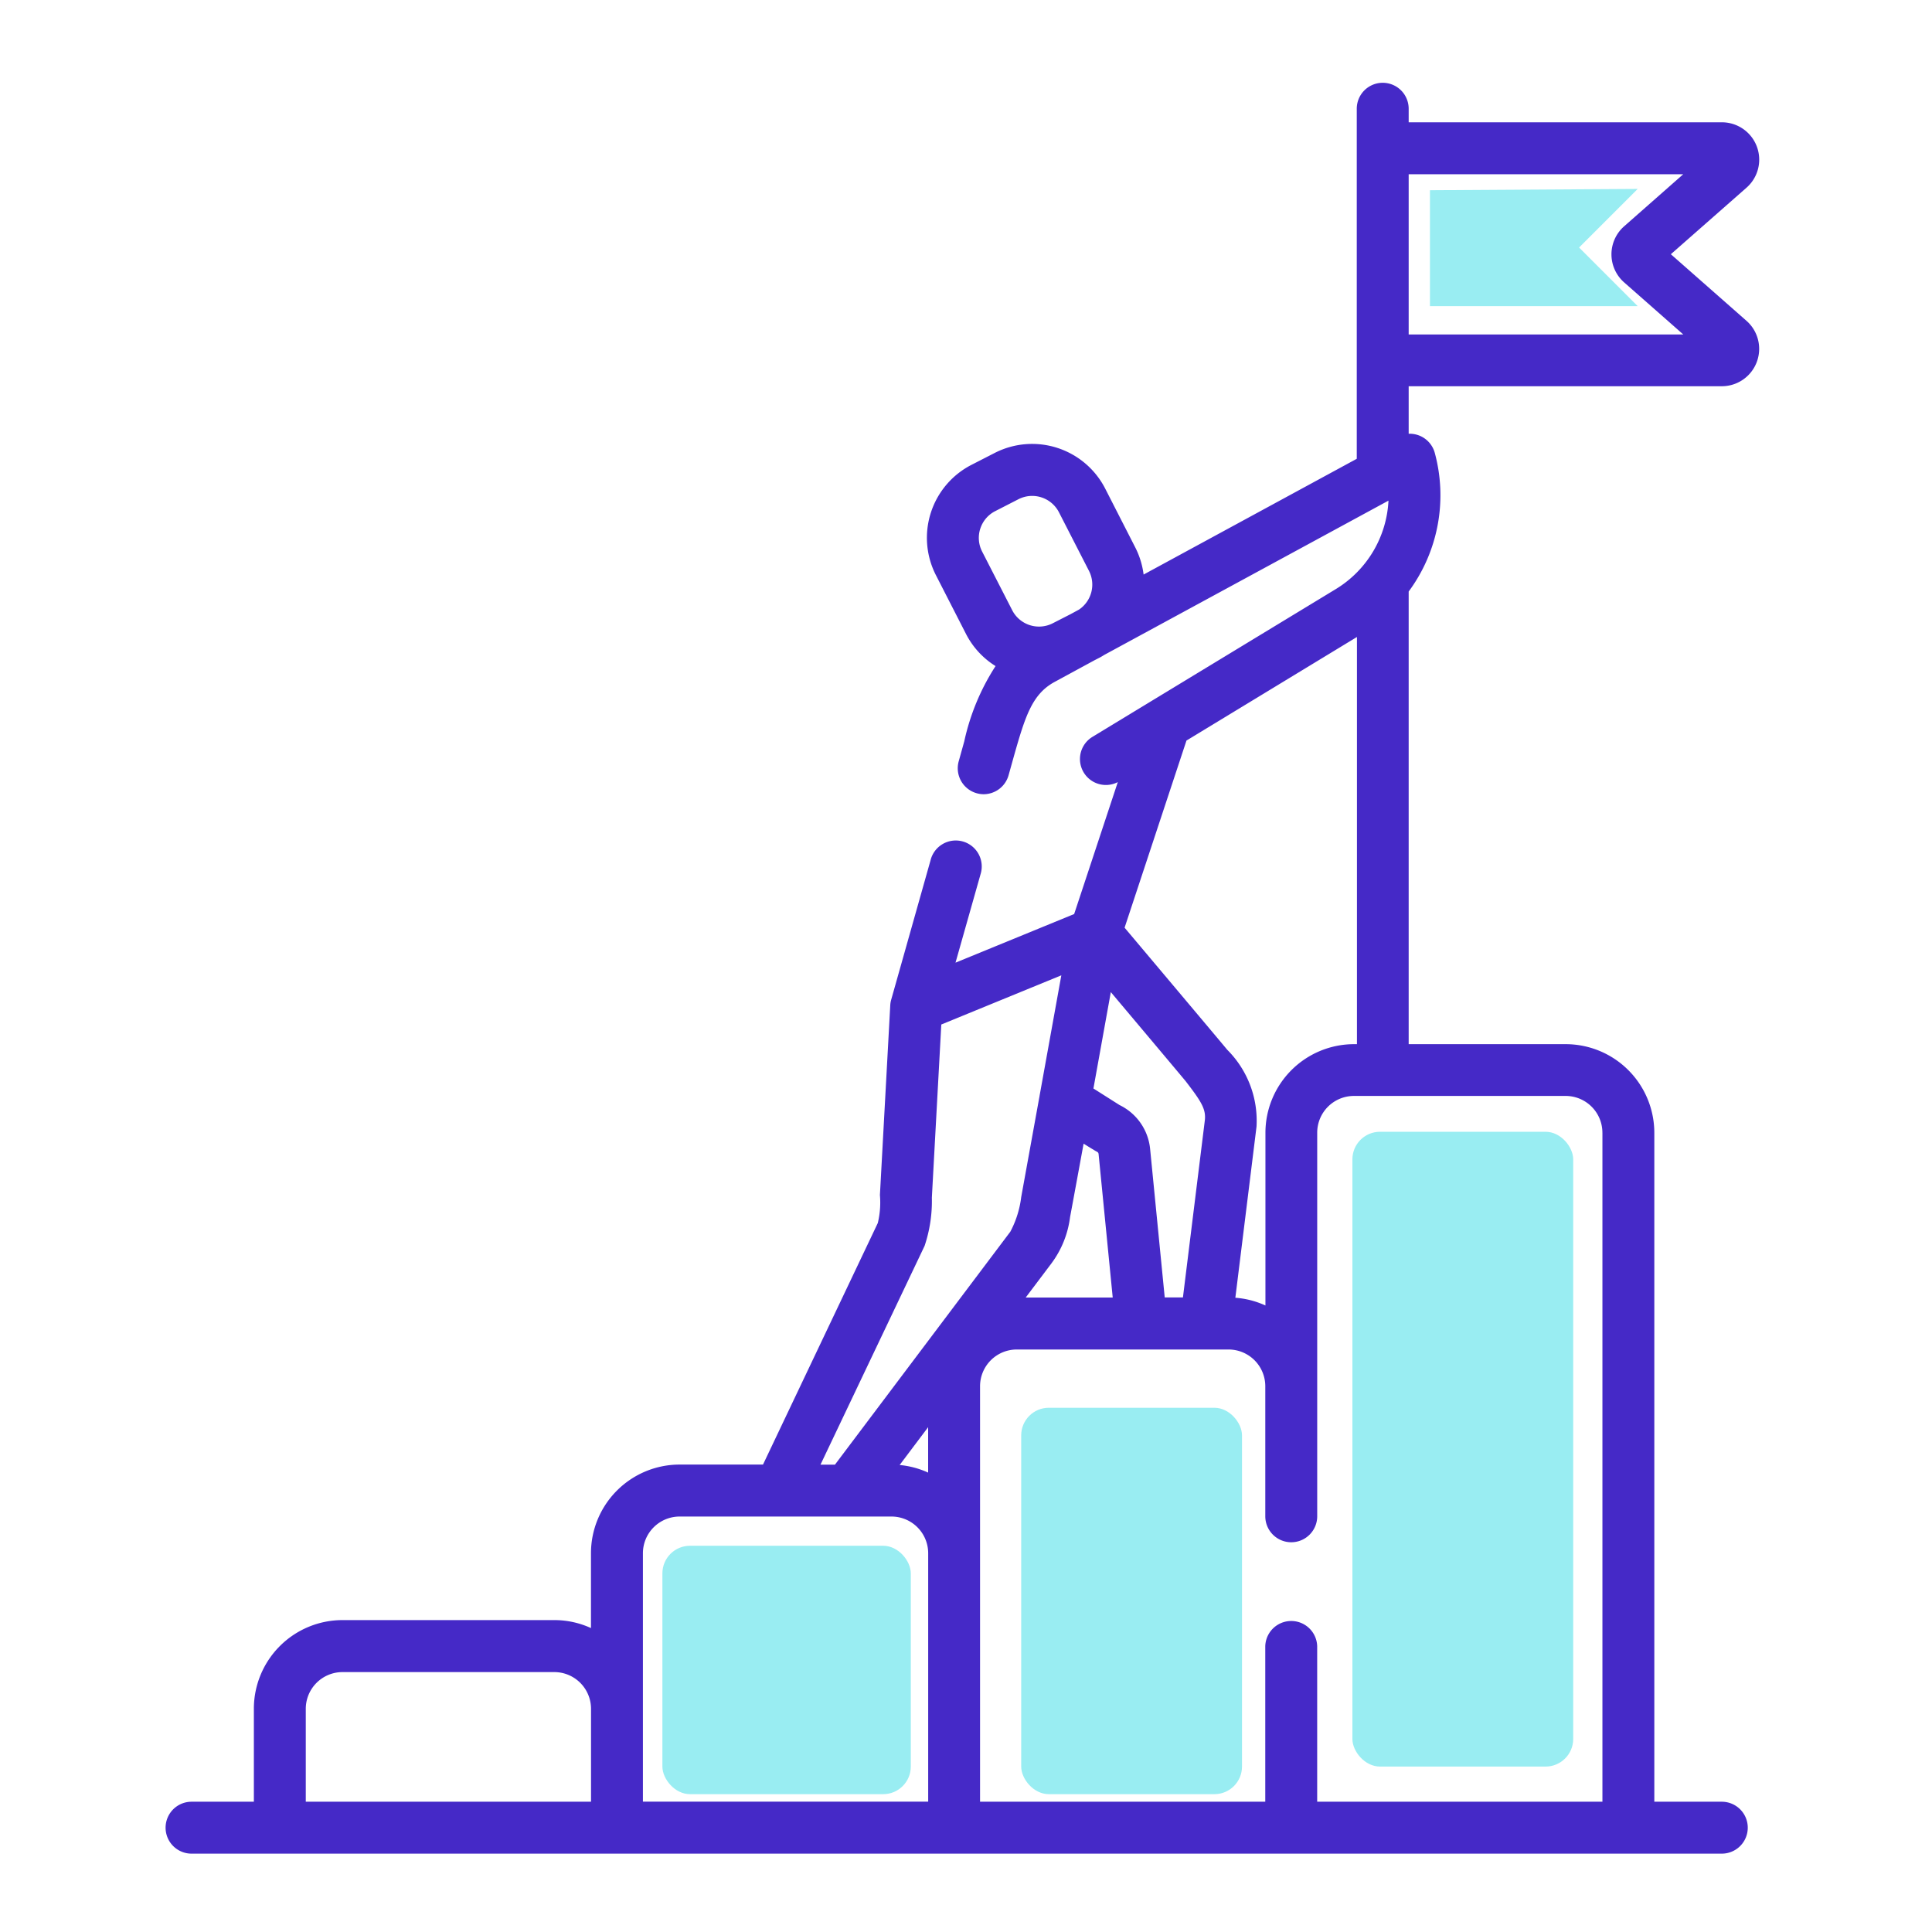 <svg xmlns="http://www.w3.org/2000/svg" width="70" height="70" viewBox="0 0 70 70">
  <g id="Grupo_1098861" data-name="Grupo 1098861" transform="translate(-430 -539)">
    <g id="Grupo_1098860" data-name="Grupo 1098860" transform="translate(-1 -2.994)">
      <path id="objetivo" d="M57.28,8.625,54.538,6.211,57.28,3.8a1.353,1.353,0,0,0-.894-2.369H45.039V.94a.94.94,0,0,0-1.881,0V13.623l-7.723,4.194a2.975,2.975,0,0,0-.305-.988L34.042,14.7a2.975,2.975,0,0,0-4-1.29l-.841.431a2.971,2.971,0,0,0-1.29,4L29,19.969a2.953,2.953,0,0,0,1.071,1.164,8.238,8.238,0,0,0-1.134,2.728l-.2.718a.94.94,0,0,0,.649,1.161.926.926,0,0,0,.256.036.941.941,0,0,0,.9-.685l.2-.716c.412-1.453.665-2.232,1.471-2.669l1.445-.785.178-.091c.059-.03.115-.065.171-.1l10.3-5.591a3.98,3.98,0,0,1-1.9,3.2l-6.7,4.068-.023.014-2.084,1.266a.94.94,0,0,0,.9,1.65l-1.581,4.78-1.156.474-3.143,1.288.906-3.2a.941.941,0,1,0-1.81-.512L26.29,33.22a.9.9,0,0,0-.034.2L25.881,40.3a3.147,3.147,0,0,1-.077,1.014l-4.159,8.75H18.623a3.214,3.214,0,0,0-3.211,3.21v2.714a3.185,3.185,0,0,0-1.33-.289H6.408a3.214,3.214,0,0,0-3.21,3.21V62.28H.94a.94.94,0,1,0,0,1.881H56.384a.94.94,0,1,0,0-1.881H53.939V38.042a3.214,3.214,0,0,0-3.21-3.21H45.039v-16.4a5.864,5.864,0,0,0,.945-5.026.941.941,0,0,0-.945-.69V10.994H56.385a1.354,1.354,0,0,0,.895-2.369Zm-27.762,7.53a1.083,1.083,0,0,1,.541-.636l.841-.431a1.091,1.091,0,0,1,1.468.473l1.089,2.125a1.093,1.093,0,0,1-.362,1.4l-.306.166-.647.331a1.092,1.092,0,0,1-1.468-.474l-1.089-2.124A1.084,1.084,0,0,1,29.517,16.155Zm-1.89,34.2a3.192,3.192,0,0,0-1.032-.275l1.032-1.371Zm4.465-7.577a3.544,3.544,0,0,0,.678-1.685c.025-.121.49-2.656.49-2.656s.439.274.485.293a.1.1,0,0,1,.058.082l.512,5.2H31.163Zm5.561-5.19-.794,6.42H36.2l-.529-5.38a1.981,1.981,0,0,0-1.108-1.59l-.946-.6.63-3.492s2.654,3.153,2.716,3.233C37.517,36.9,37.7,37.182,37.654,37.589ZM27.5,42.14a5.1,5.1,0,0,0,.263-1.746l.342-6.274,4.349-1.782-.791,4.379c0,.012,0,.024-.006.036L31,40.374a3.582,3.582,0,0,1-.394,1.253l-6.354,8.44h-.524ZM5.079,58.912a1.331,1.331,0,0,1,1.33-1.329h7.675a1.331,1.331,0,0,1,1.33,1.329V62.28H5.079Zm12.215,0V53.277a1.331,1.331,0,0,1,1.33-1.33H26.3a1.331,1.331,0,0,1,1.33,1.33v9H17.294V58.912Zm34.765-20.87V62.28H41.724V56.642a.941.941,0,0,0-1.881,0V62.28H29.509V47.224a1.331,1.331,0,0,1,1.33-1.329h7.675a1.331,1.331,0,0,1,1.33,1.329v4.714a.94.94,0,0,0,1.881,0v-13.9a1.331,1.331,0,0,1,1.33-1.33h7.675A1.332,1.332,0,0,1,52.058,38.042Zm-9-3.21a3.214,3.214,0,0,0-3.21,3.21V44.3a3.183,3.183,0,0,0-1.09-.28l.767-6.2a3.632,3.632,0,0,0-1.062-2.786c-.063-.082-3.718-4.422-3.718-4.422l2.242-6.78,6.177-3.753V34.832ZM45.039,9.113v-5.8h9.948L52.845,5.2a1.353,1.353,0,0,0,0,2.031l2.143,1.887H45.039Zm0,0" transform="translate(437 544.994)" fill="#4529c7"/>
      <rect id="Rectángulo_400966" data-name="Rectángulo 400966" width="8" height="23" rx="1" transform="translate(480 583)" fill="#99edf2"/>
      <rect id="Rectángulo_400967" data-name="Rectángulo 400967" width="8" height="14" rx="1" transform="translate(468 593)" fill="#99edf2"/>
      <rect id="Rectángulo_400968" data-name="Rectángulo 400968" width="9" height="9" rx="1" transform="translate(455 598)" fill="#99edf2"/>
      <path id="Trazado_873018" data-name="Trazado 873018" d="M-2764.19-11151.114v4.2h7.527l-2.124-2.124,2.124-2.123Z" transform="translate(3247 11700)" fill="#99edf2"/>
    </g>
    <rect id="Rectángulo_400970" data-name="Rectángulo 400970" width="70" height="70" transform="translate(430 539)" fill="none"/>
  </g>
</svg>
